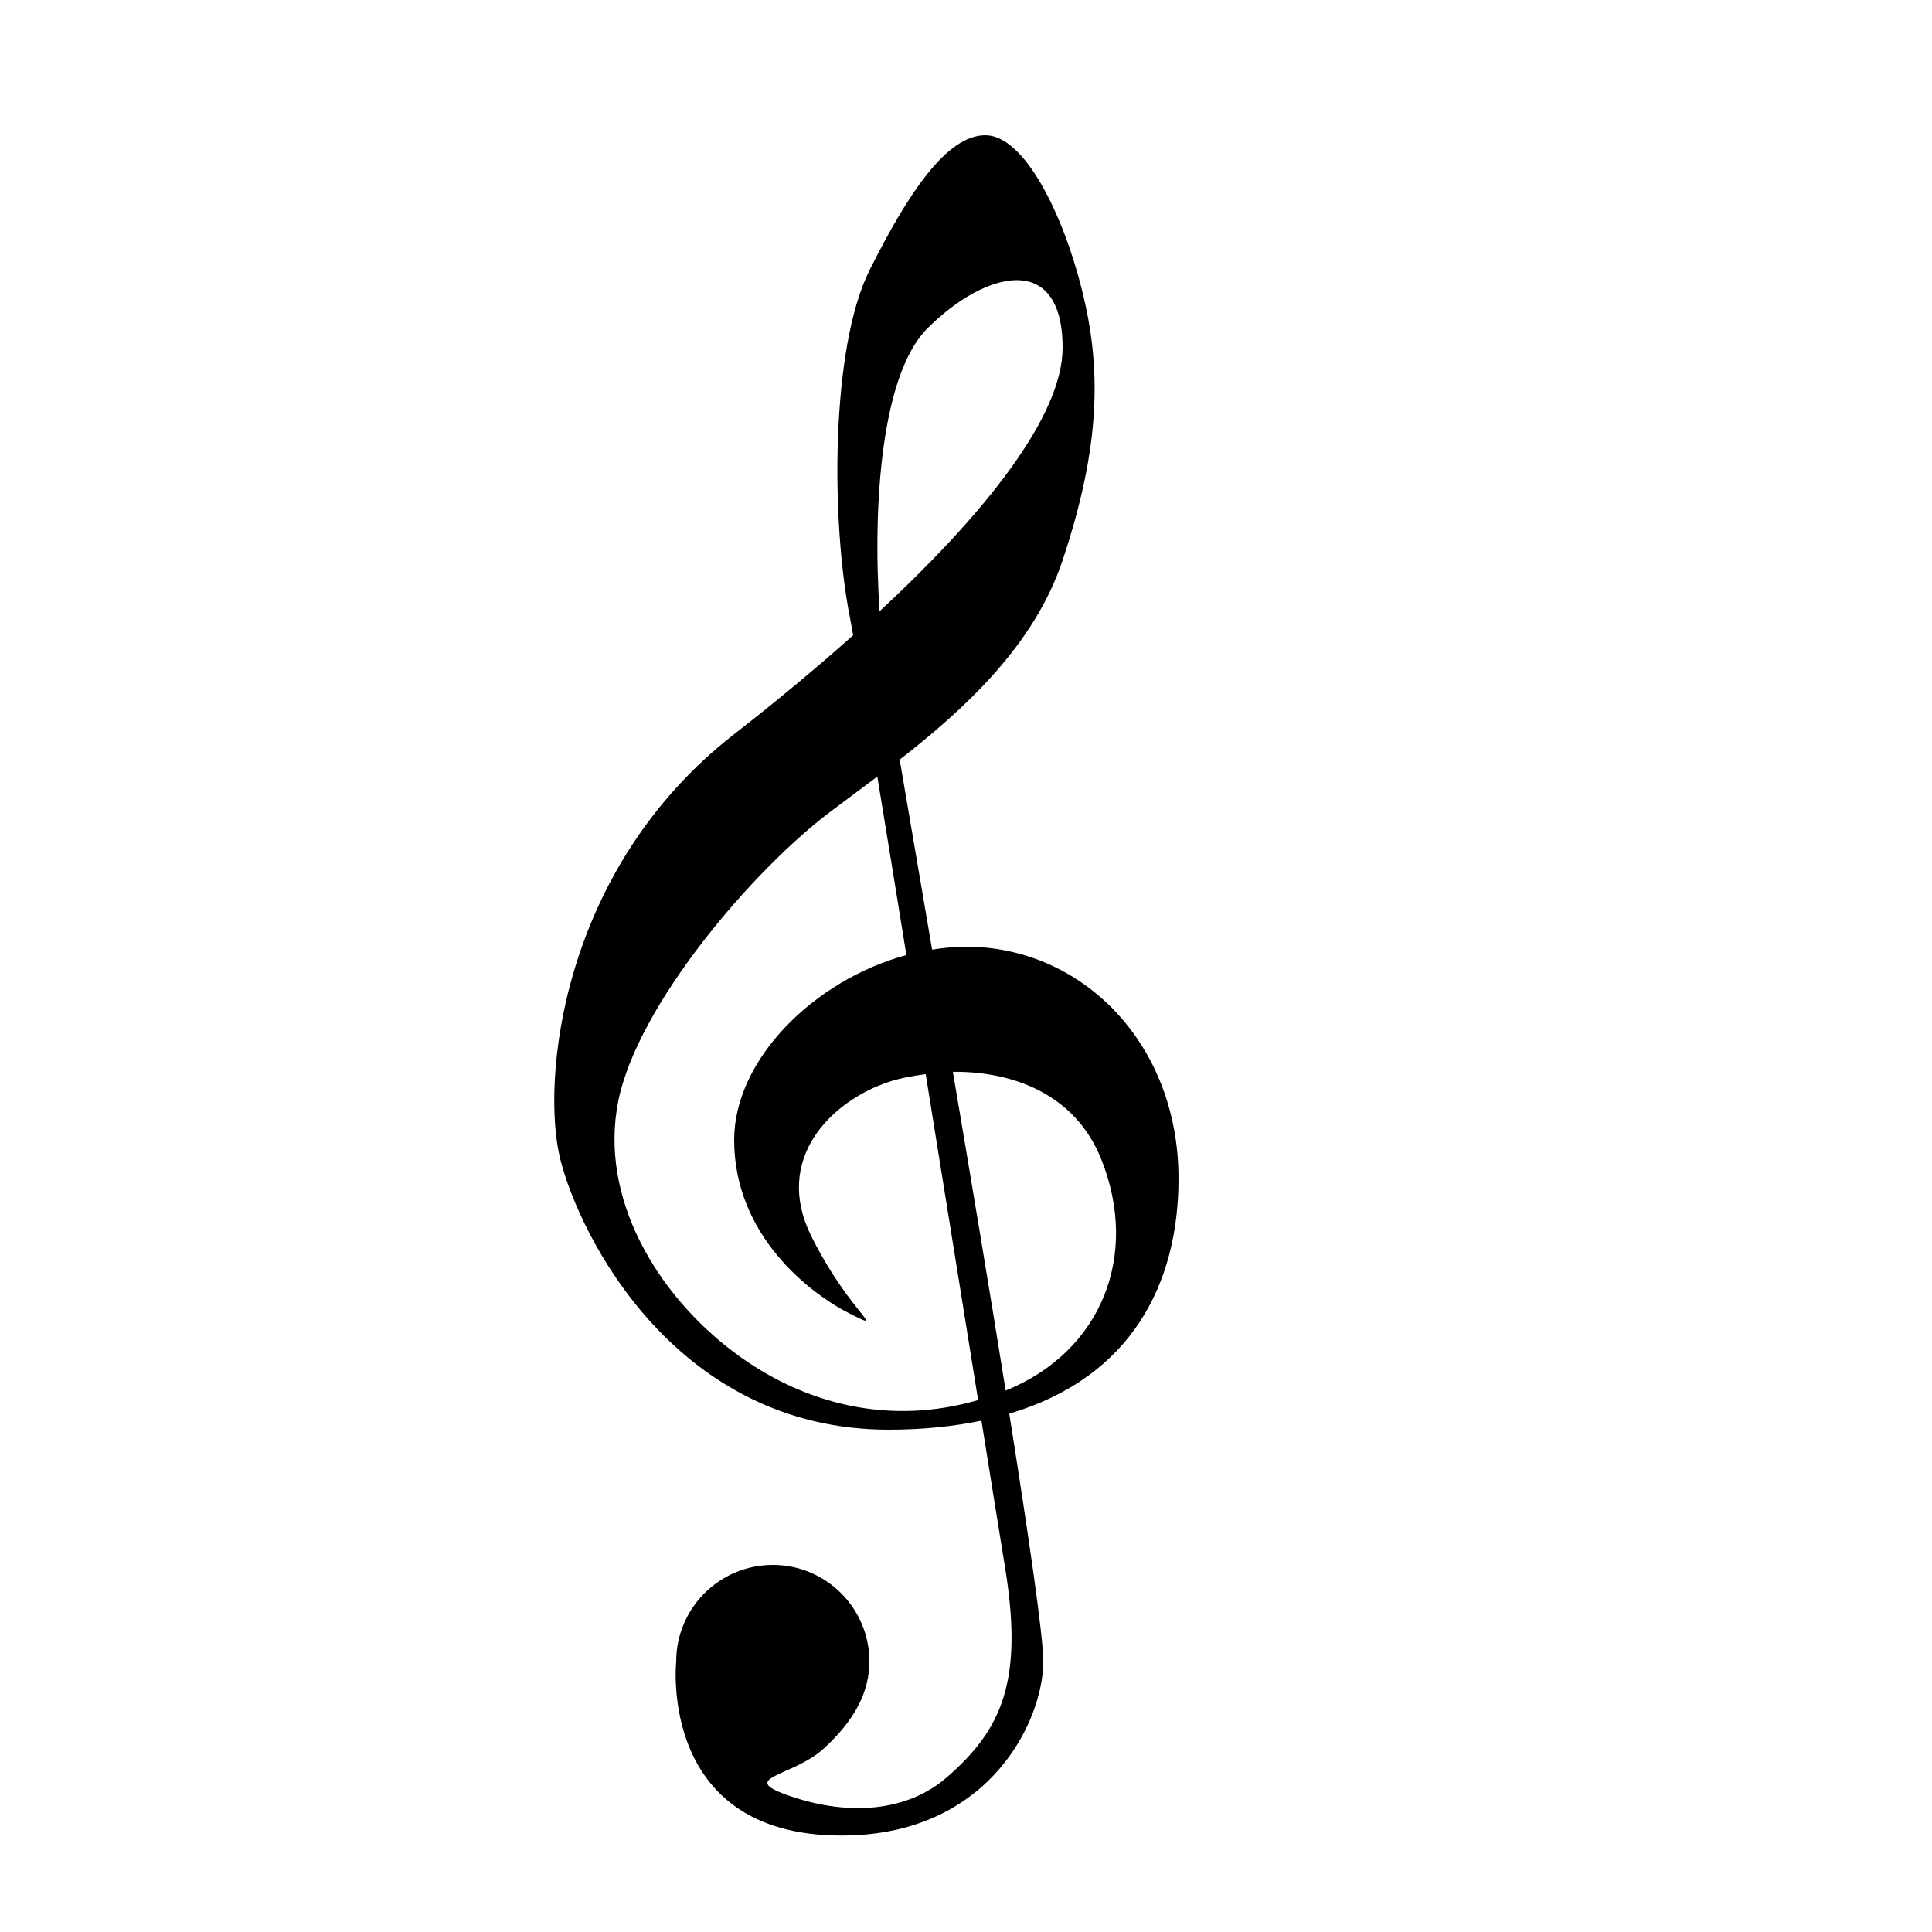 <?xml version="1.0" encoding="UTF-8" standalone="no"?>
<svg
   width="100"
   height="100"
   version="1.1"
   id="svg4"
   sodipodi:docname="claveG.svg"
   inkscape:version="1.2 (dc2aedaf03, 2022-05-15)"
   xml:space="preserve"
   xmlns:inkscape="http://www.inkscape.org/namespaces/inkscape"
   xmlns:sodipodi="http://sodipodi.sourceforge.net/DTD/sodipodi-0.dtd"
   xmlns="http://www.w3.org/2000/svg"
   xmlns:svg="http://www.w3.org/2000/svg"><path
     id="path1039"
     style="fill:#000000;stroke-width:3.75;stroke-linecap:square;stroke-miterlimit:3;stop-color:#000000"
     d="m 51,7 c -2,0 -4,3 -6,7 -2,4 -2,13 -1,18 0.033,0.167 0.114,0.642 0.158,0.881 C 42.222,34.608 40.144,36.332 38,38 c -9,7 -10,18 -9,22 1,4 6,14 17,14 1.786,0 3.369,-0.172 4.799,-0.467 C 51.14,75.656 51.85,80.099 52,81 c 1,6 -0.129,8.51 -3,11 -2.03,1.761 -5,2 -8,1 -3,-1 2e-6,-1 1.636,-2.495 C 44.271,89.01 44.995,87.55 45,86 c 0,-2.761 -2.239,-5 -5,-5 -2.761,0 -5,2.239 -5,5 0,0 -0.996,9.294 9,9 7.312,-0.215 10,-6 10,-9 C 54,84.678 53.248,79.535 52.24,73.172 58.543,71.305 61,66.465 61,61 61,54 56,49 50,49 c -0.587,0 -1.172,0.061 -1.754,0.152 -0.751,-4.394 -1.258,-7.379 -1.678,-9.834 C 49.955,36.682 53.541,33.377 55,29 57,23 57,19 56,15 55,11 53,7 51,7 Z m 1.625,7.5 C 54,14.5 55,15.5 55,18 55,21.524 51.021,26.537 45.525,31.641 45.154,25.985 45.649,19.351 48,17 c 1.5,-1.5 3.25,-2.5 4.625,-2.5 z m -7.215,25.697 c 0.436,2.635 0.977,5.982 1.504,9.236 C 42.103,50.742 38,54.866 38,59 c 0,5 4,8 6,9 2,1 -2e-6,-4e-6 -2,-4 -2,-4 1,-7 4,-8 0.546,-0.182 1.211,-0.311 1.914,-0.402 1.18,7.328 1.897,11.79 2.713,16.869 C 46.093,73.792 41.634,72.725 38,70 34,67 31,62 32,57 c 1,-5 7,-12 11,-15 0.735,-0.551 1.578,-1.178 2.41,-1.803 z m 4.068,15.279 C 52.36,55.487 55.625,56.563 57,60 c 1.993,4.982 0.013,9.962 -4.947,11.977 -0.838,-5.245 -1.775,-10.842 -2.732,-16.496 0.053,-5.24e-4 0.105,-0.004 0.158,-0.004 z"
     sodipodi:nodetypes="ssscssscsssccscsscssccssssscssccssssccssscssccs" /><defs
     id="defs8" /><sodipodi:namedview
     id="namedview6"
     pagecolor="#ffffff"
     bordercolor="#666666"
     borderopacity="1.0"
     inkscape:showpageshadow="2"
     inkscape:pageopacity="0.0"
     inkscape:pagecheckerboard="0"
     inkscape:deskcolor="#d1d1d1"
     showgrid="true"
     showguides="true"
     inkscape:zoom="6.5760931"
     inkscape:cx="67.441259"
     inkscape:cy="61.738785"
     inkscape:window-width="1920"
     inkscape:window-height="1017"
     inkscape:window-x="1912"
     inkscape:window-y="146"
     inkscape:window-maximized="1"
     inkscape:current-layer="svg4"><sodipodi:guide
       position="50,50"
       orientation="0,1"
       id="guide545"
       inkscape:locked="false"
       inkscape:label=""
       inkscape:color="rgb(0,134,229)" /><sodipodi:guide
       position="50,50"
       orientation="1,0"
       id="guide547"
       inkscape:locked="false" /><inkscape:grid
       type="xygrid"
       id="grid549"
       empspacing="4" /></sodipodi:namedview></svg>
